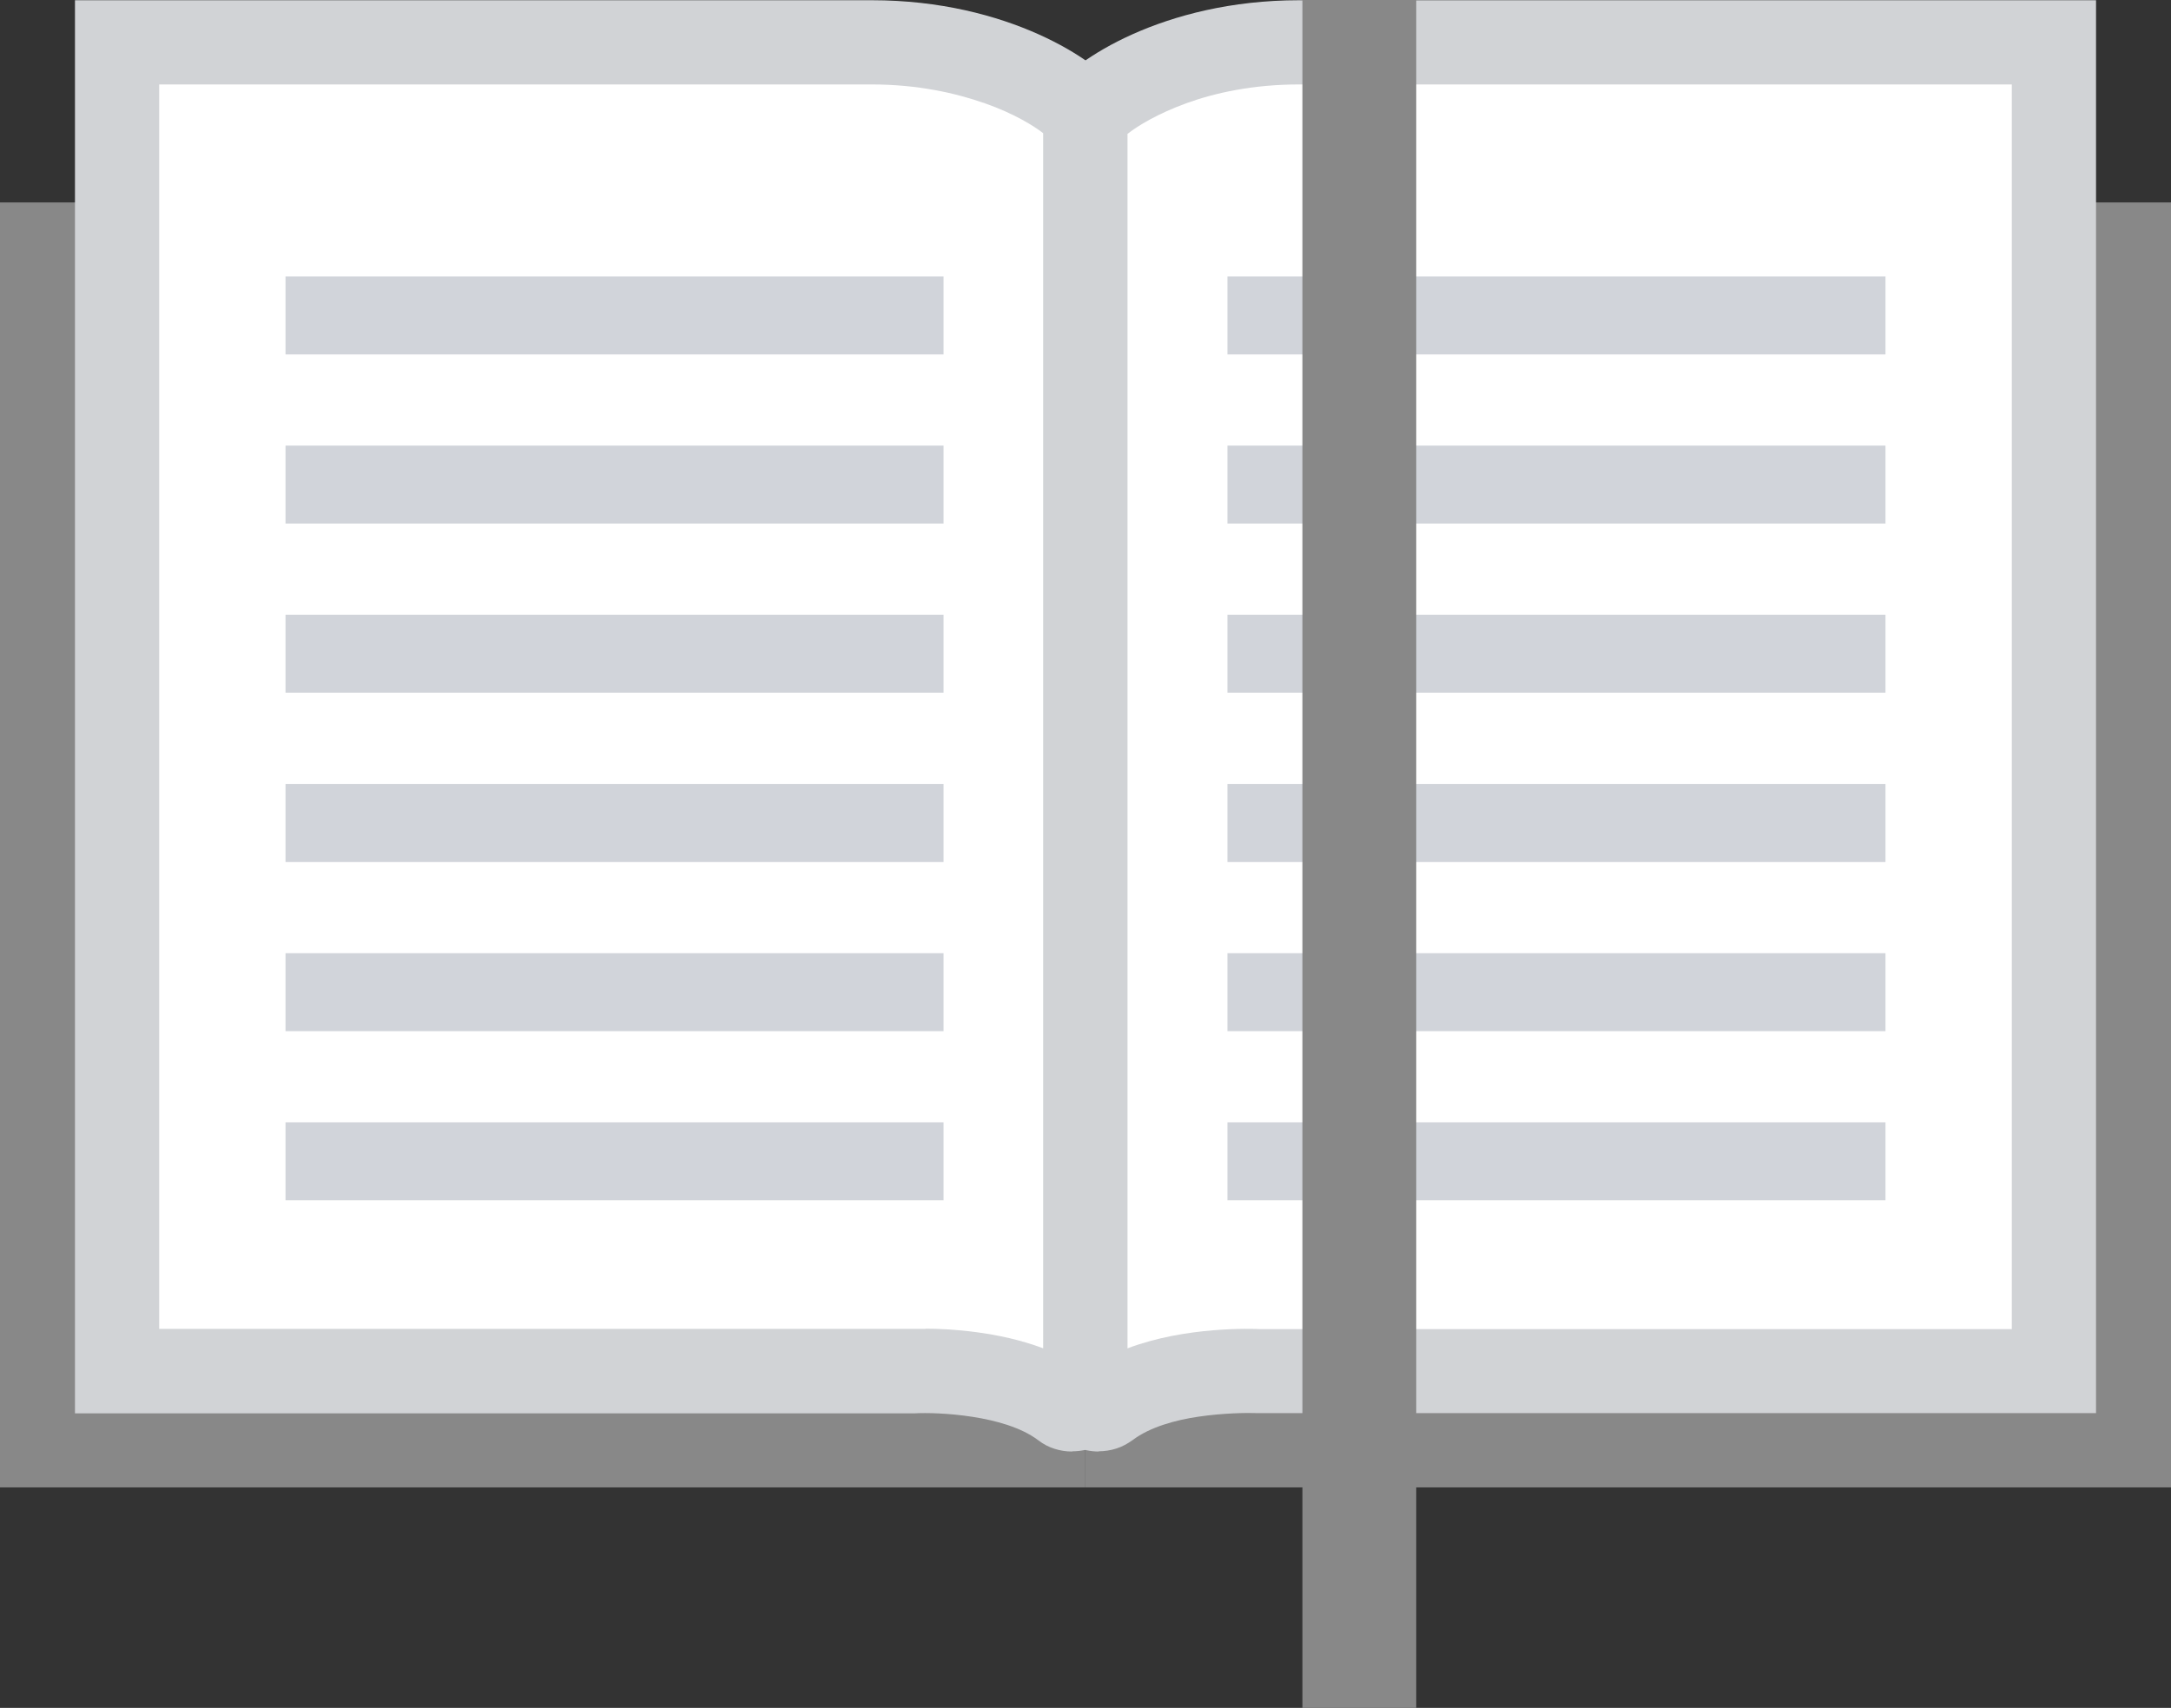 <?xml version="1.0" encoding="UTF-8"?>
<svg id="_레이어_2" data-name="레이어 2" xmlns="http://www.w3.org/2000/svg" viewBox="0 0 93.83 73.82">
  <rect x="0" y="0" width="93.83" height="73.82" fill="#333333" stroke="none"/>
  <defs>
    <style>
      .cls-1 {
        fill: #d1d3d6;
      }

      .cls-1, .cls-2, .cls-3, .cls-4 {
        stroke-width: 0px;
      }

      .cls-2 {
        fill: #d1d4da;
      }

      .cls-3 {
        fill: #fff;
      }

      .cls-4 {
        fill: #888;
      }
    </style>
  </defs>
  <g id="_레이어_1-2" data-name="레이어 1">
    <g>
      <polygon class="cls-4" points="0 8.75 23.46 8.75 46.91 8.75 46.91 36.52 46.91 64.29 23.46 64.29 0 64.29 0 36.52 0 8.75"/>
      <g>
        <path class="cls-3" d="m46.91,5.25c0-.06,0-.12-.02-.18s-.04-.11-.08-.16c-.23-.32-1.15-1.09-2.7-1.78s-3.71-1.3-6.43-1.3H5.06v57.43h34.38s1.05-.06,2.39.11,2.97.54,4.14,1.41c.2.15.44.16.63.07s.33-.28.33-.53V5.25Z"/>
        <path class="cls-1" d="m46.33,62.74c-.26,0-.51-.04-.76-.12s-.48-.2-.7-.37c-.73-.55-1.81-.85-2.84-1.01s-2-.18-2.51-.15h-18.14s-18.14,0-18.14,0V.01h34.44c2.95,0,5.39.66,7.2,1.47s2.99,1.77,3.42,2.38l.17.24.17.24.05.46.05.46v55.08c0,.46-.13.89-.35,1.26s-.56.68-.96.88c-.17.09-.35.15-.53.19s-.37.06-.55.06Zm-6.33-5.31c.5,0,1.29.03,2.19.15s1.92.33,2.9.7V5.76c-.41-.32-1.26-.85-2.51-1.29s-2.9-.82-4.91-.82H6.88v53.79h32.56s.1,0,.2,0,.22,0,.37,0Z"/>
      </g>
      <polygon class="cls-2" points="40.78 15.32 26.56 15.32 12.34 15.32 12.34 13.63 12.34 11.95 26.56 11.95 40.78 11.95 40.78 13.63 40.78 15.32"/>
      <polygon class="cls-2" points="40.78 22.63 26.56 22.63 12.34 22.63 12.34 20.94 12.34 19.26 26.56 19.26 40.78 19.26 40.78 20.94 40.78 22.63"/>
      <polygon class="cls-2" points="40.78 29.94 26.56 29.94 12.34 29.94 12.34 28.26 12.34 26.57 26.56 26.57 40.78 26.57 40.78 28.26 40.78 29.94"/>
      <polygon class="cls-2" points="40.78 37.26 26.56 37.26 12.34 37.26 12.34 35.57 12.34 33.89 26.56 33.89 40.78 33.89 40.78 35.57 40.78 37.26"/>
      <polygon class="cls-2" points="40.78 44.57 26.56 44.57 12.34 44.57 12.34 42.89 12.34 41.2 26.56 41.2 40.78 41.2 40.78 42.89 40.78 44.57"/>
      <polygon class="cls-2" points="40.78 51.88 26.56 51.88 12.34 51.88 12.34 50.2 12.34 48.51 26.56 48.51 40.78 48.51 40.78 50.2 40.78 51.88"/>
      <polygon class="cls-4" points="93.83 8.75 70.37 8.75 46.91 8.75 46.91 36.52 46.91 64.29 70.37 64.29 93.83 64.29 93.83 36.52 93.83 8.75"/>
      <g>
        <path class="cls-3" d="m46.91,5.25c0-.06,0-.12.02-.18s.04-.11.08-.16c.23-.32,1.15-1.09,2.7-1.78s3.71-1.3,6.43-1.3h16.31s16.31,0,16.31,0v28.71s0,28.71,0,28.71h-17.19s-17.19,0-17.19,0c0,0-1.05-.06-2.39.11s-2.97.54-4.14,1.41c-.2.15-.44.16-.63.07s-.33-.28-.33-.53v-27.54s0-27.54,0-27.54Z"/>
        <path class="cls-1" d="m47.49,62.74c-.18,0-.37-.02-.55-.06s-.36-.11-.53-.19c-.41-.2-.73-.51-.96-.88s-.35-.8-.35-1.26V4.67l.22-.41.22-.41c.43-.6,1.6-1.56,3.41-2.37S53.2.01,56.15.01h34.44v61.07h-36.2c-.54-.02-1.53,0-2.57.15s-2.13.46-2.86,1.01c-.22.16-.46.29-.71.37s-.51.12-.77.12Zm1.24-56.96v52.5c1.27-.48,2.61-.69,3.69-.78s1.88-.06,2.07-.05h16.23s16.23,0,16.23,0V3.65h-30.8c-1.99,0-3.63.36-4.87.81s-2.11.98-2.54,1.32Z"/>
      </g>
      <polygon class="cls-2" points="53.05 15.32 67.27 15.32 81.49 15.32 81.49 13.63 81.49 11.95 67.27 11.95 53.05 11.95 53.05 13.63 53.05 15.32"/>
      <polygon class="cls-2" points="53.05 22.63 67.27 22.63 81.49 22.63 81.49 20.94 81.49 19.26 67.27 19.26 53.05 19.26 53.05 20.94 53.05 22.63"/>
      <polygon class="cls-2" points="53.05 29.94 67.27 29.94 81.49 29.94 81.49 28.26 81.49 26.57 67.27 26.57 53.05 26.57 53.05 28.26 53.05 29.94"/>
      <polygon class="cls-2" points="53.05 37.26 67.27 37.26 81.49 37.26 81.49 35.57 81.49 33.89 67.27 33.89 53.05 33.89 53.05 35.57 53.05 37.26"/>
      <polygon class="cls-2" points="53.05 44.57 67.27 44.57 81.49 44.57 81.49 42.89 81.49 41.2 67.27 41.2 53.05 41.2 53.05 42.89 53.05 44.57"/>
      <polygon class="cls-2" points="53.05 51.88 67.27 51.88 81.49 51.88 81.49 50.2 81.49 48.51 67.27 48.51 53.05 48.51 53.05 50.2 53.05 51.88"/>
      <polygon class="cls-4" points="61.21 73.82 58.75 73.82 56.29 73.82 56.29 36.91 56.29 0 58.75 0 61.21 0 61.21 36.91 61.21 73.82"/>
    </g>
  </g>
</svg>